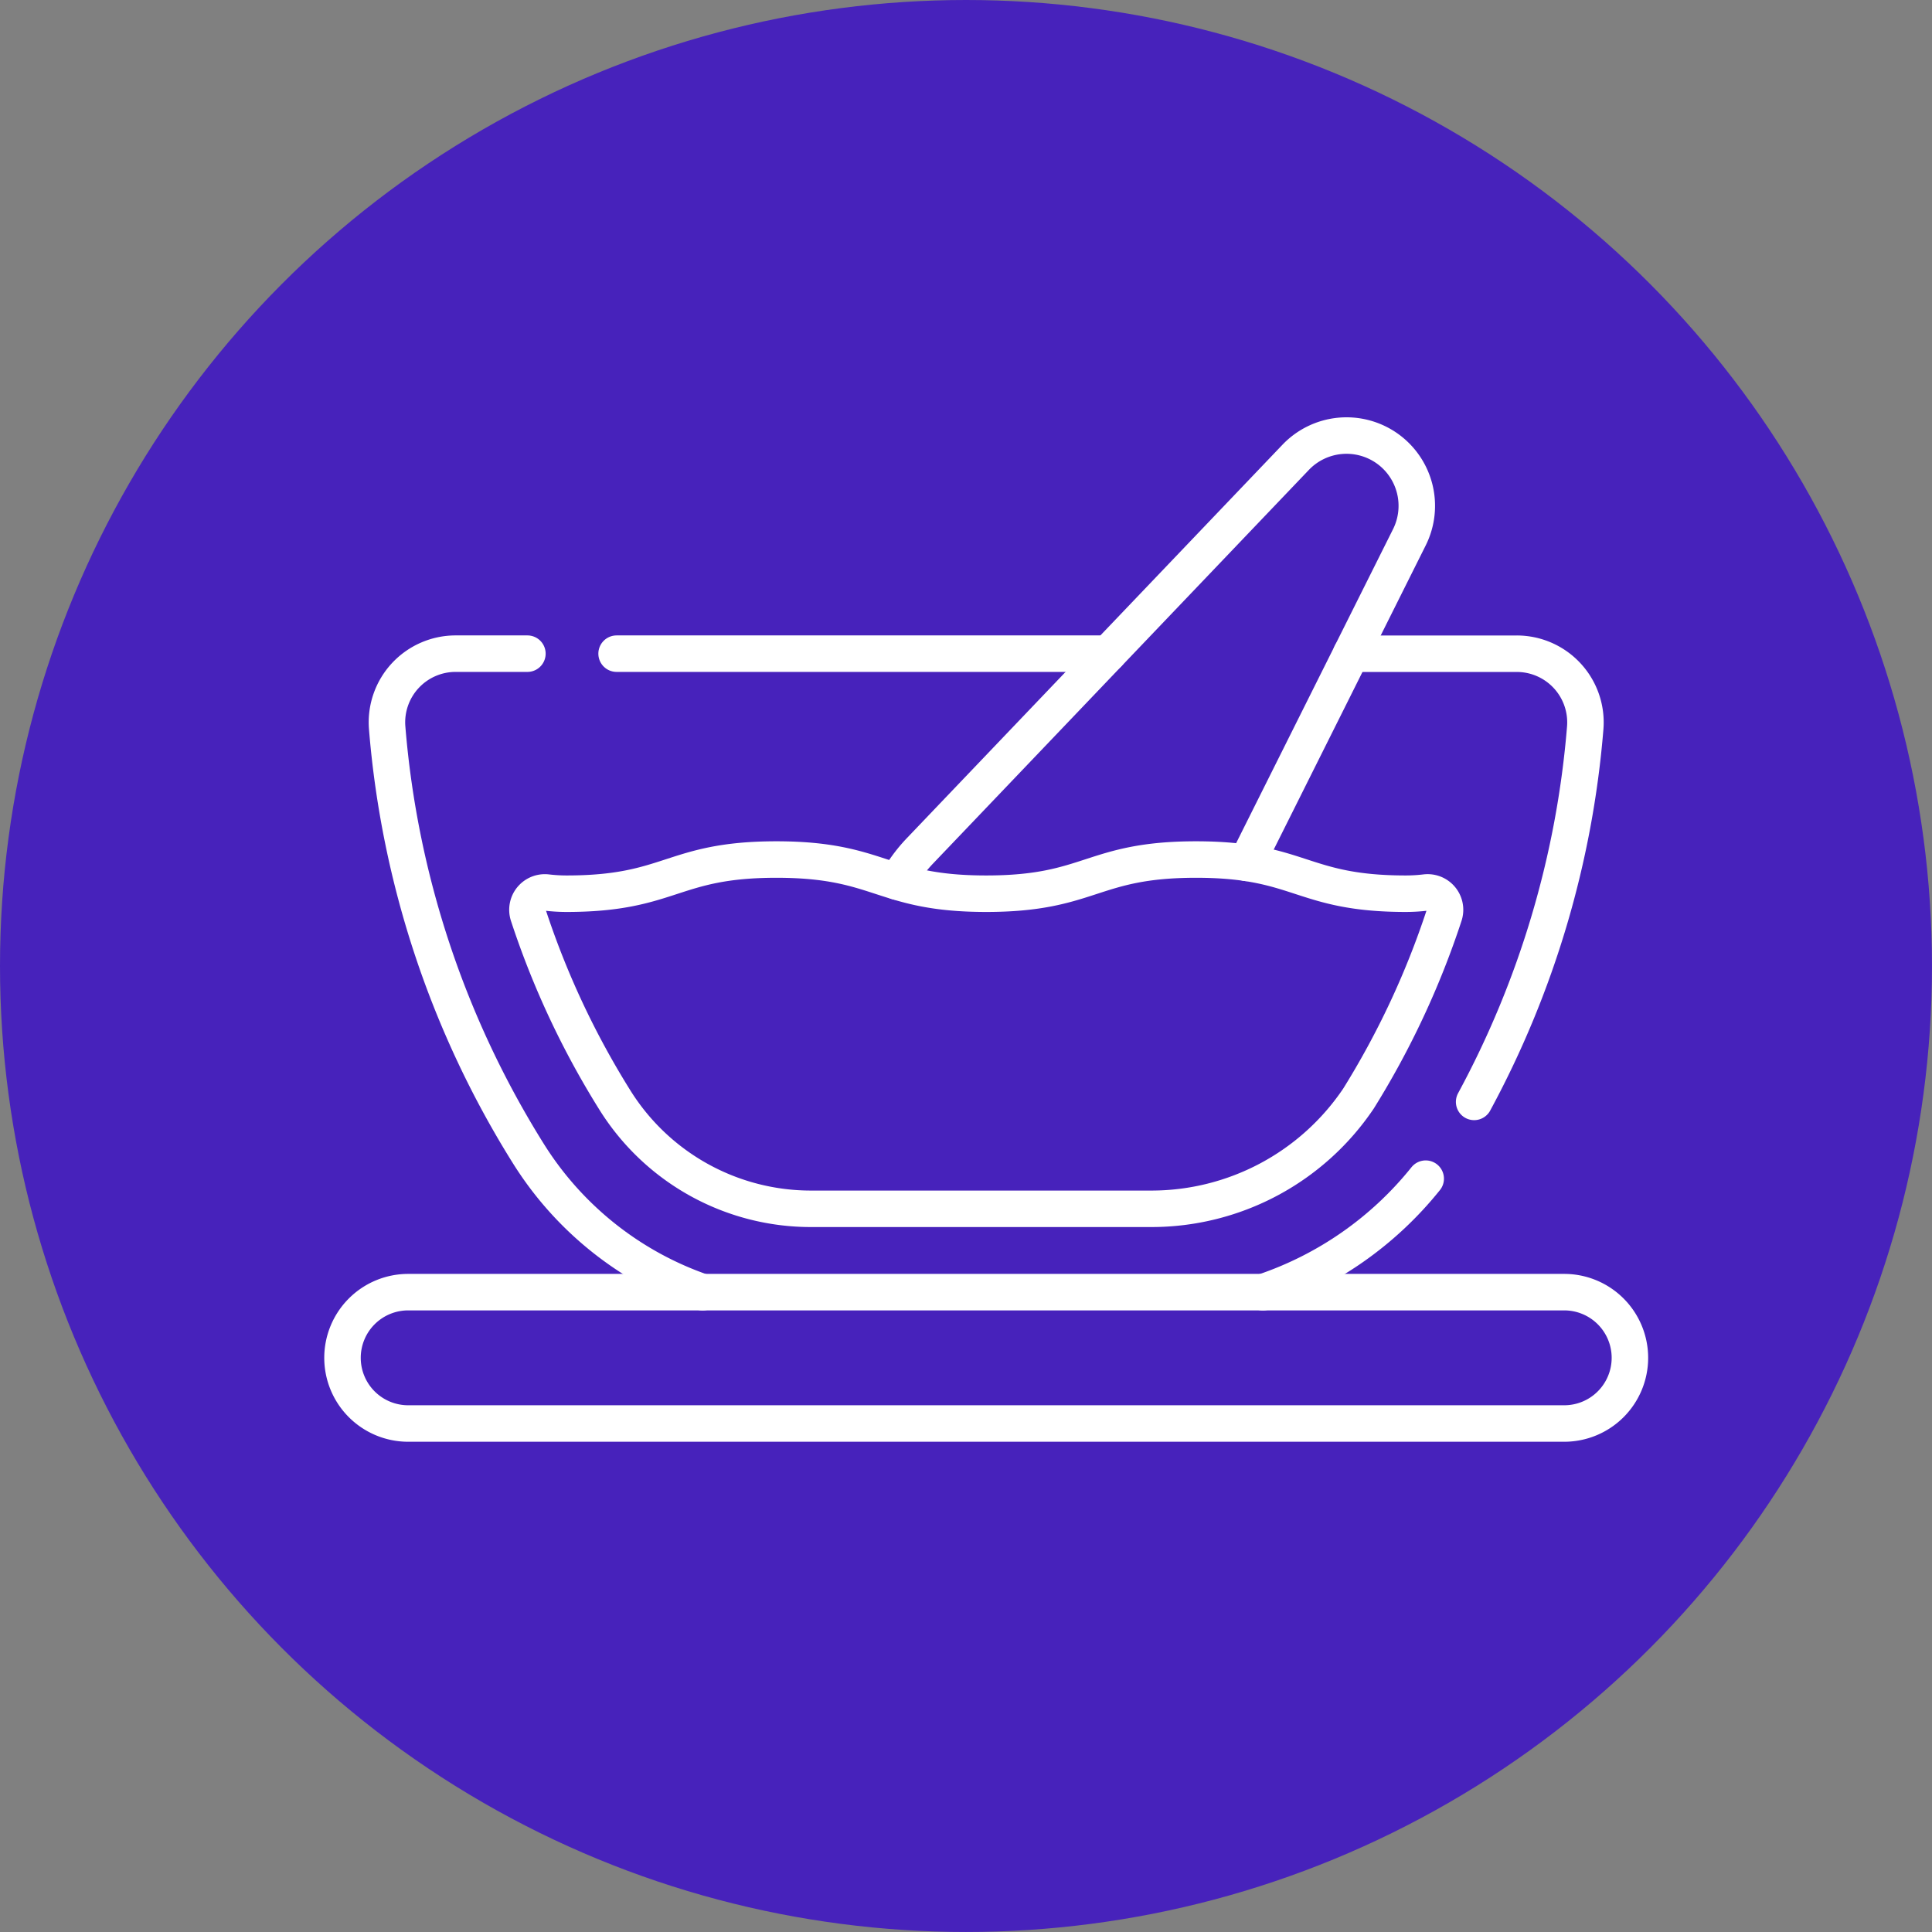 <svg id="Grupo_168467" data-name="Grupo 168467" xmlns="http://www.w3.org/2000/svg" xmlns:xlink="http://www.w3.org/1999/xlink" width="105.895" height="105.895" viewBox="0 0 105.895 105.895">
  <rect x="0" y="0" width="105.895" height="105.895" fill="#808080" stroke="none"/>
  <defs>
    <clipPath id="clip-path">
      <path id="path531" d="M0-682.665H72.688v72.688H0Z" transform="translate(0 682.665)" fill="#fff"/>
    </clipPath>
  </defs>
  <circle id="Elipse_5382" data-name="Elipse 5382" cx="52.947" cy="52.947" r="52.947" fill="#4722bb"/>
  <g id="g525" transform="translate(17.711 697.269)">
    <g id="g527" transform="translate(0 -682.665)">
      <g id="g529" clip-path="url(#clip-path)">
        <g id="g535" transform="translate(31.462 9.268)">
          <path id="path537" d="M-160.773-196.556l8.918-17.846a3.854,3.854,0,0,0-1.231-4.875,3.854,3.854,0,0,0-5,.491l-20.595,21.571a8.371,8.371,0,0,0-1.246,1.687" transform="translate(179.932 219.978)" fill="none" stroke="#fff" stroke-linecap="round" stroke-linejoin="round" stroke-miterlimit="10" stroke-width="2"/>
        </g>
        <g id="g539" transform="translate(1.065 56.225)">
          <path id="path541" d="M-561.92-60.373h-63.364a3.6,3.6,0,0,1-3.6-3.6h0a3.6,3.6,0,0,1,3.6-3.6h63.364a3.6,3.6,0,0,1,3.6,3.6h0A3.6,3.6,0,0,1-561.92-60.373Z" transform="translate(628.881 67.568)" fill="none" stroke="#fff" stroke-linecap="round" stroke-linejoin="round" stroke-miterlimit="10" stroke-width="2"/>
        </g>
        <g id="g543" transform="translate(56.351 21.224)">
          <path id="path545" d="M-56.54-206.174a51.916,51.916,0,0,0,6.089-20.5,3.764,3.764,0,0,0-3.754-4.065h-9.073" transform="translate(63.277 230.742)" fill="none" stroke="#fff" stroke-linecap="round" stroke-linejoin="round" stroke-miterlimit="10" stroke-width="2"/>
        </g>
        <g id="g547" transform="translate(51.511 50)">
          <path id="path549" d="M0-52.236a19.293,19.293,0,0,0,8.922-6.225" transform="translate(0 58.461)" fill="none" stroke="#fff" stroke-linecap="round" stroke-linejoin="round" stroke-miterlimit="10" stroke-width="2"/>
        </g>
        <g id="g551" transform="translate(3.497 21.224)">
          <path id="path553" d="M-64.606,0h-3.932a3.764,3.764,0,0,0-3.754,4.065,51.914,51.914,0,0,0,7.748,23.349h0A18.307,18.307,0,0,0-55,35" transform="translate(72.305)" fill="none" stroke="#fff" stroke-linecap="round" stroke-linejoin="round" stroke-miterlimit="10" stroke-width="2"/>
        </g>
        <g id="g555" transform="translate(16.09 21.224)">
          <path id="path557" d="M-226.057,0H-253" transform="translate(252.995)" fill="none" stroke="#fff" stroke-linecap="round" stroke-linejoin="round" stroke-miterlimit="10" stroke-width="2"/>
        </g>
        <g id="g559" transform="translate(11.196 32.507)">
          <path id="path561" d="M-404.058-15.721c-5.751,0-5.751-1.873-11.5-1.873s-5.751,1.873-11.5,1.873-5.75-1.873-11.5-1.873-5.75,1.873-11.5,1.873a9.032,9.032,0,0,1-1.088-.065.954.954,0,0,0-1.009,1.251A46.35,46.35,0,0,0-447.42-4.424a12.665,12.665,0,0,0,10.793,5.974h18.605a13.687,13.687,0,0,0,11.37-6.045,46.367,46.367,0,0,0,4.693-10.041.954.954,0,0,0-1.009-1.251A9.083,9.083,0,0,1-404.058-15.721Z" transform="translate(452.207 17.595)" fill="none" stroke="#fff" stroke-linecap="round" stroke-linejoin="round" stroke-miterlimit="10" stroke-width="2"/>
        </g>
      </g>
    </g>
  </g>
</svg>
